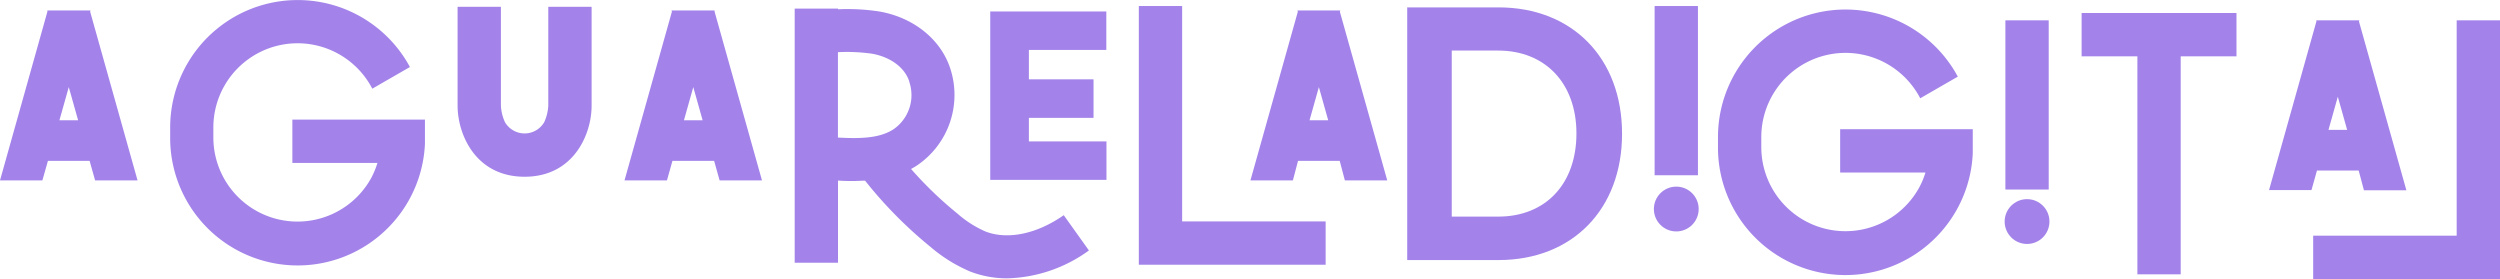 <svg xmlns="http://www.w3.org/2000/svg" viewBox="0 0 369.33 41.22"><defs><style>.cls-1{fill:#a383ea;}</style></defs><title>Asset 10</title><g id="Layer_2" data-name="Layer 2"><g id="Layer_1-2" data-name="Layer 1"><path class="cls-1" d="M13.24,23.77H7.08l-.82,2.88H0L7,1.73,7,1.55h6.37l-.05.18,7,24.92H14.05Zm-4.46-6h2.76l-1.38-4.9Z"/><path class="cls-1" d="M62.78,17.75c0,1.15,0,2.3,0,3.45h0a18.76,18.76,0,0,1-3.34,9.92l0,0A18.83,18.83,0,0,1,25.14,20.26V18.84A18.84,18.84,0,0,1,60.56,9.9L55,13.1a12.44,12.44,0,0,0-23.48,5.74v1.42a12.43,12.43,0,0,0,23.34,6,12.94,12.94,0,0,0,.9-2.19H43.19v-6.4h19.6S62.78,17.72,62.78,17.75Z"/><path class="cls-1" d="M87.4,1V15.61c0,4.22-2.64,10.5-9.9,10.5s-9.9-6.28-9.9-10.5V1H74V15.61a6.6,6.6,0,0,0,.6,2.44,3.36,3.36,0,0,0,5.8,0,6.69,6.69,0,0,0,.6-2.47V1Z"/><path class="cls-1" d="M105.5,23.77H99.34l-.81,2.88H92.26l7-24.92-.05-.18h6.36l0,.18,7,24.92h-6.26Zm-4.46-6h2.76l-1.38-4.9Z"/><path class="cls-1" d="M160.87,37a21.39,21.39,0,0,1-12.1,4.12,15.15,15.15,0,0,1-5.43-1,22.45,22.45,0,0,1-5.88-3.65,63.36,63.36,0,0,1-9.66-9.78c-.56,0-1.12.05-1.67.05-.81,0-1.58,0-2.33-.07V38.81h-6.4V1.27h6.4v.1a31.36,31.36,0,0,1,6,.31c5,.83,9.09,4,10.55,8.33a12.56,12.56,0,0,1-5,14.51c-.25.16-.5.3-.76.44a56.29,56.29,0,0,0,6.86,6.6,15.88,15.88,0,0,0,4.14,2.64c3.28,1.27,7.6.36,11.56-2.41Zm-26.55-25c-.84-2.46-3.41-3.72-5.53-4.07a26.26,26.26,0,0,0-5-.22V20.32c3.25.18,6.1.12,8.16-1.19A6.12,6.12,0,0,0,134.32,12.06Z"/><path class="cls-1" d="M152,7.38v4.34h9.55v5.69H152v3.48h11.46v5.68H146.29V1.69h17.15V7.38Z"/><path class="cls-1" d="M195.84,32.71v6.4h-27.6V.89h6.4V32.71Z"/><path class="cls-1" d="M197.92,23.77h-6.16L191,26.65h-6.27l7-24.92-.05-.18H198l-.06.18,7,24.92h-6.26Zm-4.46-6h2.76l-1.38-4.9Z"/><path class="cls-1" d="M239.63,19.76c0,11.16-7.34,18.66-18.25,18.66H207.89V1.09h13.49C232.29,1.09,239.63,8.59,239.63,19.76ZM214.47,32h6.86c7,0,11.56-4.82,11.56-12.28S228.24,7.47,221.33,7.47h-6.86Z"/><path class="cls-1" d="M244.44,25.89V.89h6.4v25Z"/><path class="cls-1" d="M291.44,19.17c0,1.16,0,2.3,0,3.45h0a18.76,18.76,0,0,1-3.34,9.92l0,0A18.83,18.83,0,0,1,253.8,21.68V20.26a18.84,18.84,0,0,1,35.43-8.94l-5.55,3.2a12.44,12.44,0,0,0-23.48,5.74v1.42a12.43,12.43,0,0,0,23.34,6,11.92,11.92,0,0,0,.91-2.19h-12.6v-6.4h19.6S291.44,19.14,291.44,19.17Z"/><path class="cls-1" d="M296.26,28V3h6.4V28Z"/><path class="cls-1" d="M330.4,8.32h-8.24V40.53h-6.4V8.32h-8.24V1.92H330.4Z"/><path class="cls-1" d="M348.45,25.19h-6.16l-.81,2.89h-6.27l7-24.93L342.19,3h6.36l-.05.18,7,24.93h-6.27Zm-4.46-6h2.76l-1.38-4.9Z"/><path class="cls-1" d="M362.93,34.82V3h6.4V41.22h-27.6v-6.4Z"/><circle class="cls-1" cx="247.64" cy="30.88" r="3.31"/><circle class="cls-1" cx="299.46" cy="32.73" r="3.31"/></g></g></svg>